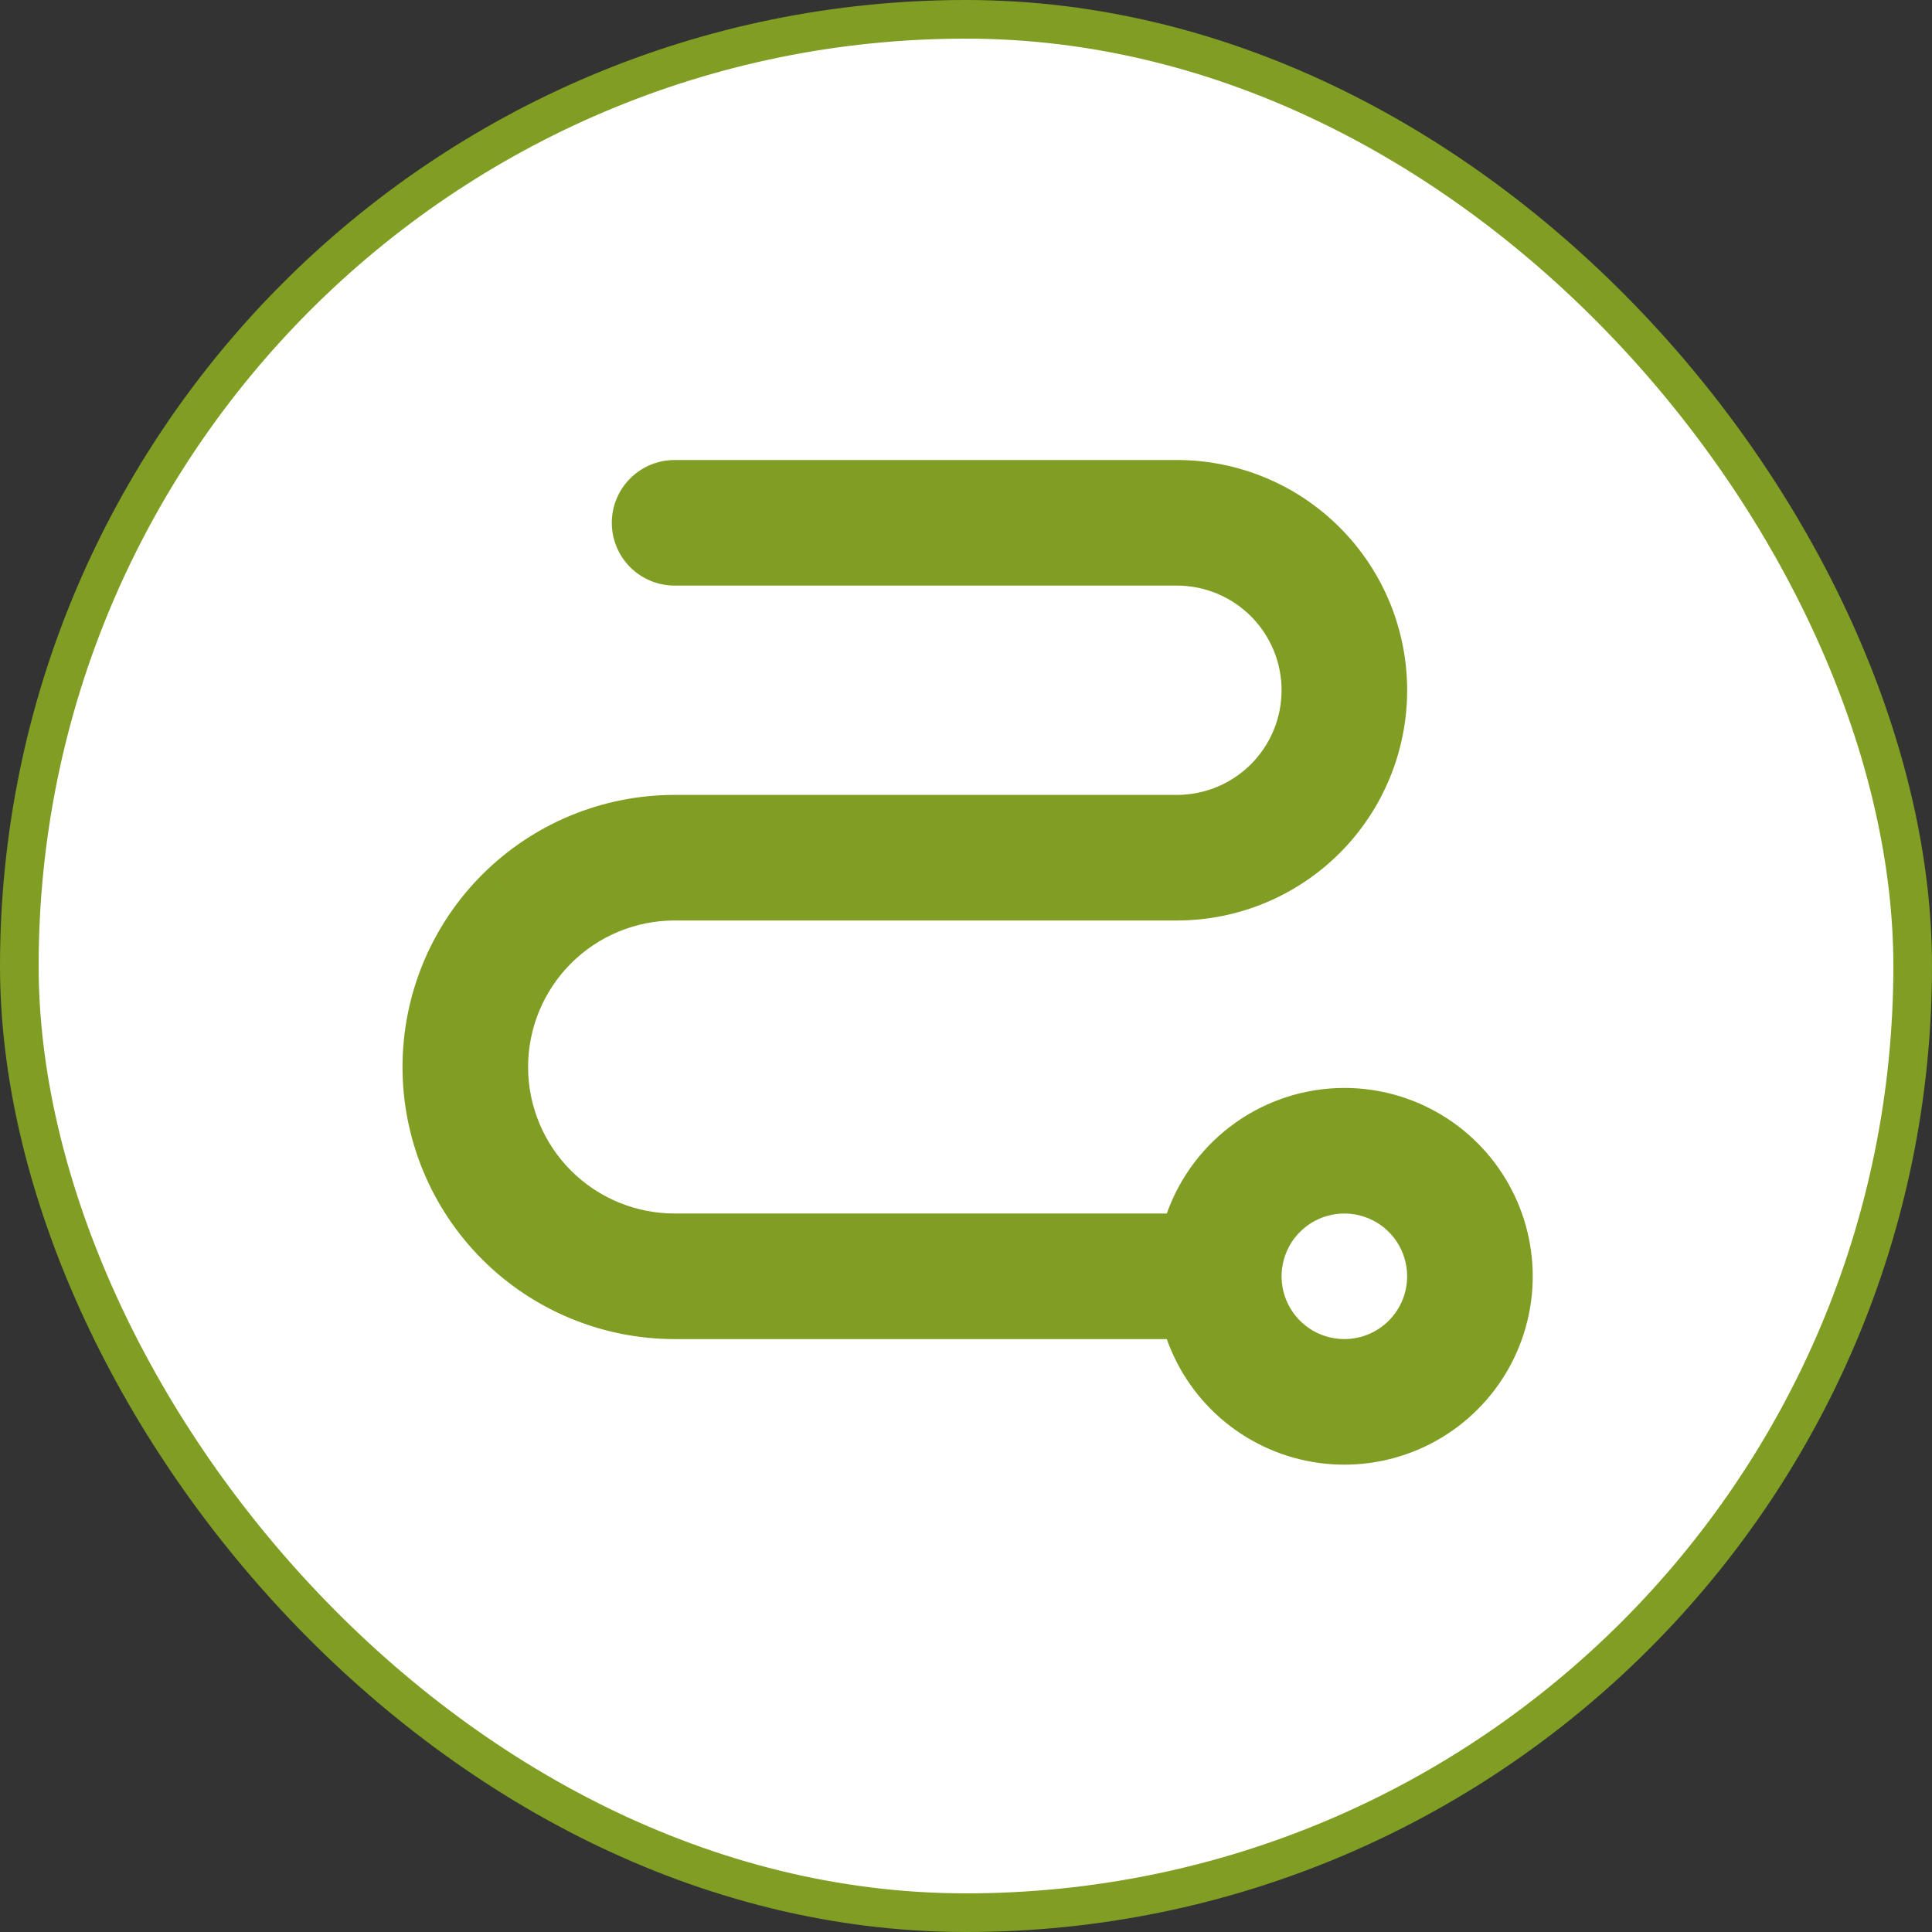 <svg width="100" height="100" viewBox="0 0 100 100" fill="none" xmlns="http://www.w3.org/2000/svg">
<rect x="0" y="0" width="100" height="100" fill="#333333" stroke="none"/>
<rect x="1" y="1" width="98" height="98" rx="49" fill="white" stroke="#7F9E23" stroke-width="2"/>
<path d="M60.393 63.311H60.746L60.864 62.978C61.504 61.176 62.685 59.616 64.246 58.512C65.808 57.407 67.672 56.813 69.585 56.811C71.28 56.811 72.943 57.277 74.391 58.158C75.84 59.039 77.019 60.302 77.798 61.808C78.578 63.314 78.929 65.005 78.812 66.697C78.695 68.389 78.116 70.016 77.137 71.4C76.158 72.785 74.817 73.874 73.261 74.548C71.706 75.222 69.994 75.456 68.314 75.223C66.635 74.99 65.052 74.3 63.738 73.228C62.424 72.156 61.43 70.743 60.864 69.144L60.746 68.811H60.393H34.917C31.315 68.811 27.86 67.38 25.312 64.833C22.765 62.285 21.334 58.83 21.334 55.228C21.334 51.625 22.765 48.17 25.312 45.623C27.86 43.075 31.315 41.644 34.917 41.644H60.917C62.486 41.644 63.991 41.021 65.101 39.911C66.211 38.801 66.834 37.296 66.834 35.727C66.834 34.158 66.211 32.653 65.101 31.543C63.991 30.434 62.486 29.81 60.917 29.81H34.917C34.188 29.81 33.489 29.521 32.973 29.005C32.457 28.489 32.167 27.79 32.167 27.06C32.167 26.331 32.457 25.631 32.973 25.116C33.489 24.6 34.188 24.31 34.917 24.31H60.917C63.945 24.31 66.849 25.513 68.99 27.654C71.131 29.795 72.334 32.699 72.334 35.727C72.334 38.755 71.131 41.659 68.99 43.8C66.849 45.941 63.945 47.144 60.917 47.144H34.917C32.773 47.144 30.717 47.996 29.201 49.512C27.686 51.028 26.834 53.084 26.834 55.228C26.834 57.371 27.686 59.428 29.201 60.944C30.717 62.459 32.773 63.311 34.917 63.311H60.393ZM73.334 66.062V66.061C73.334 65.32 73.114 64.594 72.702 63.978C72.29 63.361 71.704 62.88 71.019 62.597C70.334 62.313 69.58 62.239 68.852 62.383C68.125 62.528 67.457 62.885 66.932 63.41C66.408 63.934 66.051 64.602 65.906 65.33C65.761 66.057 65.835 66.811 66.119 67.496C66.403 68.181 66.884 68.767 67.501 69.179C68.117 69.591 68.842 69.811 69.584 69.811H69.585C70.579 69.81 71.532 69.415 72.234 68.712C72.938 68.009 73.333 67.056 73.334 66.062Z" fill="#7F9E23" stroke="#7F9E23"/>
</svg>
